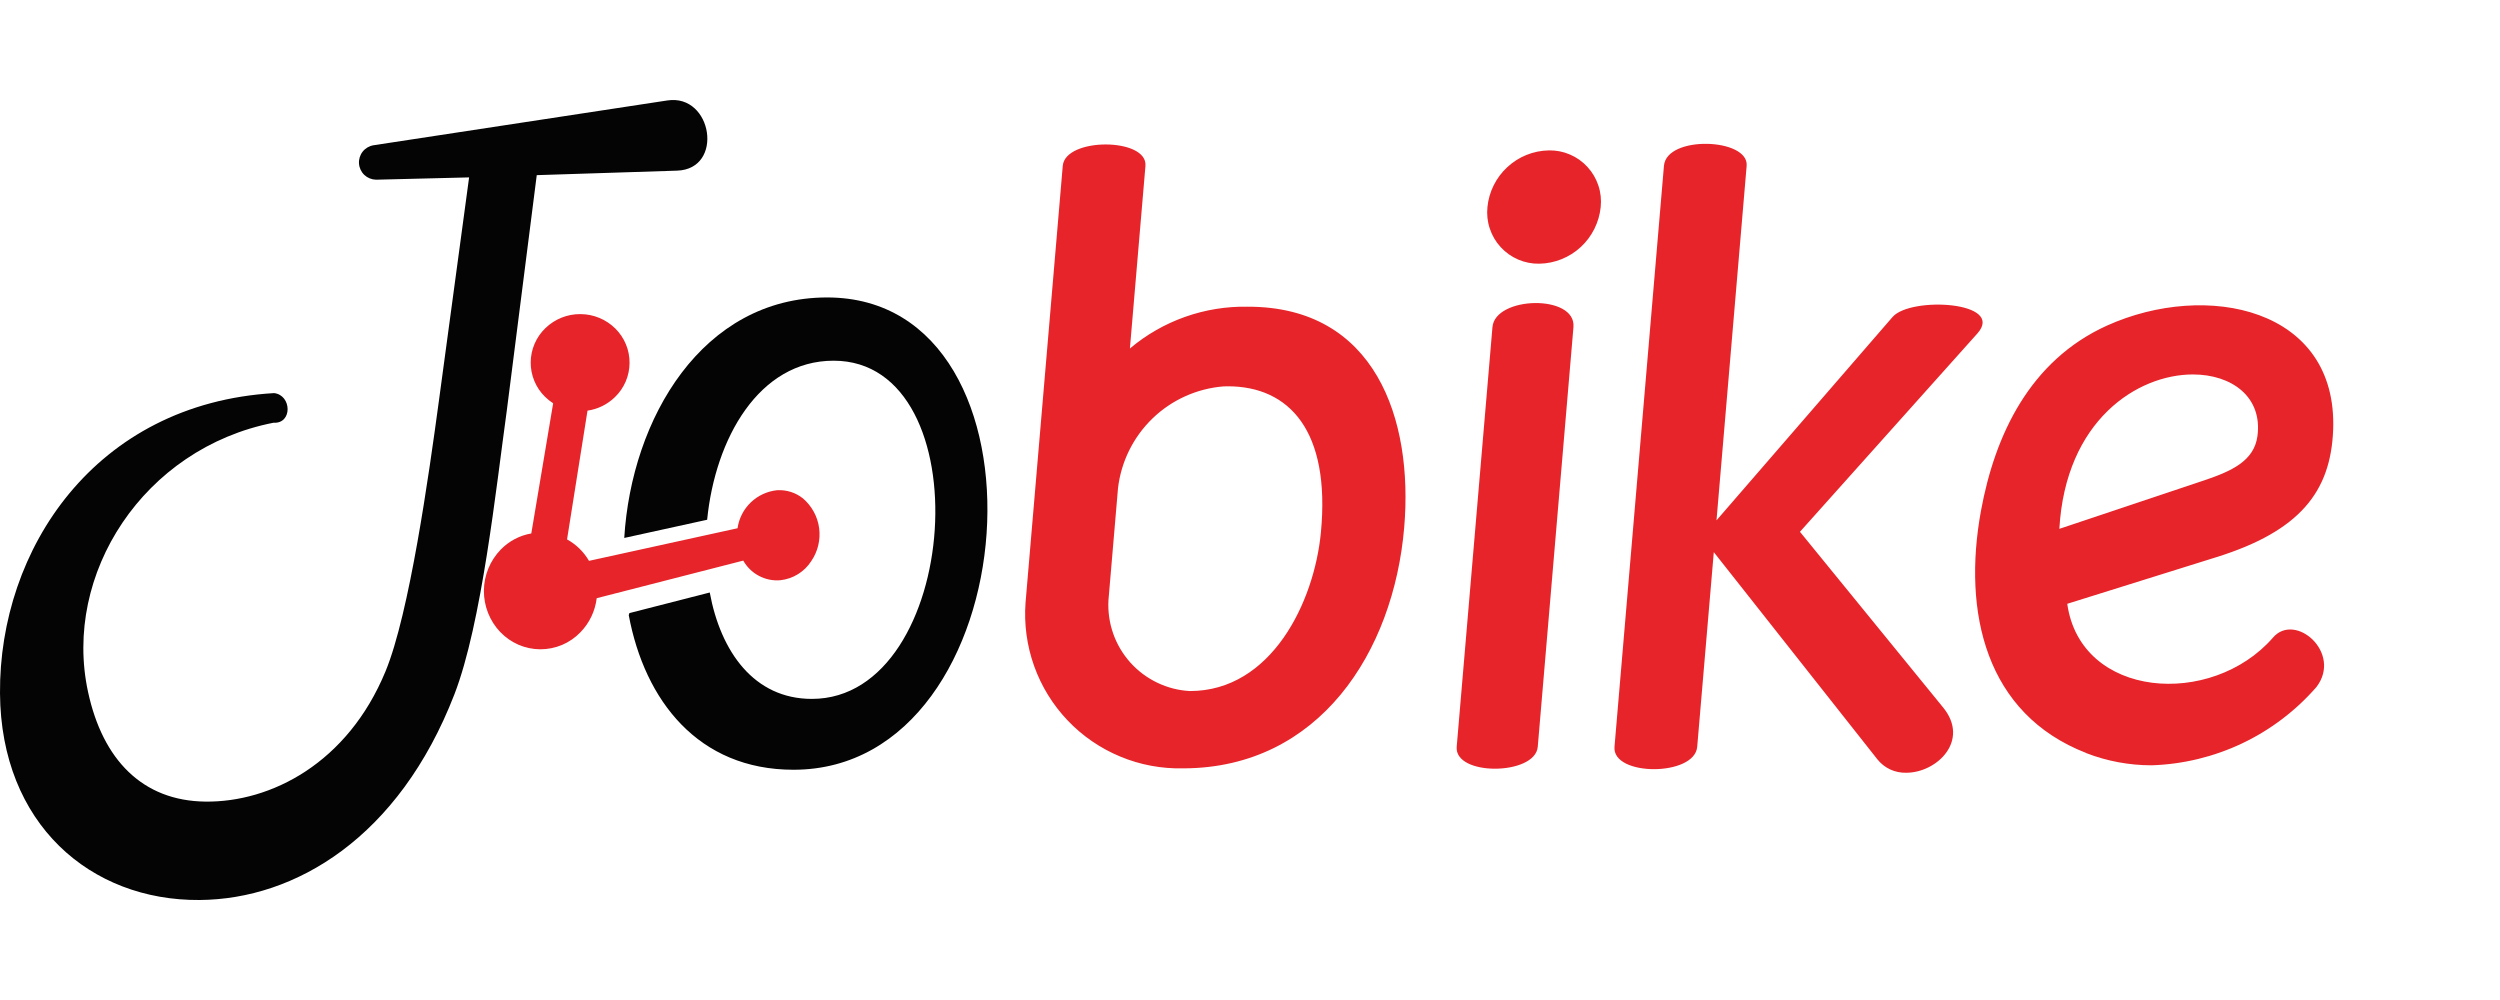 <svg width="50" height="20" viewBox="0 0 50 20" fill="none" xmlns="http://www.w3.org/2000/svg">
<path d="M37.548 15.187L34.276 11.043L33.944 14.936C33.894 15.532 32.239 15.533 32.29 14.936L33.279 3.316C33.331 2.7 34.979 2.761 34.933 3.316L34.33 10.407L37.85 6.341C38.212 5.922 40.119 6.032 39.546 6.671L35.999 10.636L38.863 14.15C39.403 14.812 38.737 15.455 38.124 15.455C38.014 15.458 37.904 15.435 37.804 15.389C37.704 15.342 37.616 15.273 37.548 15.187V15.187ZM29.134 14.936L29.849 6.543C29.902 5.92 31.526 5.881 31.469 6.543L30.755 14.936C30.73 15.226 30.307 15.374 29.9 15.374C29.497 15.375 29.111 15.23 29.134 14.936ZM20.511 12.051L21.255 3.318C21.304 2.742 22.957 2.751 22.909 3.318L22.598 6.97C23.257 6.414 24.097 6.117 24.96 6.134C27.502 6.134 28.269 8.374 28.084 10.549C27.871 13.051 26.378 15.352 23.684 15.367H23.665C23.234 15.377 22.805 15.298 22.407 15.132C22.009 14.967 21.649 14.721 21.352 14.408C21.055 14.096 20.827 13.725 20.682 13.319C20.537 12.912 20.479 12.481 20.511 12.051V12.051ZM24.47 7.728C23.937 7.771 23.435 7.997 23.051 8.368C22.666 8.74 22.422 9.233 22.36 9.764L22.169 12.006C22.157 12.232 22.189 12.459 22.264 12.672C22.339 12.886 22.456 13.082 22.607 13.251C22.758 13.419 22.941 13.556 23.145 13.654C23.349 13.752 23.571 13.809 23.797 13.821C25.428 13.821 26.285 12.044 26.418 10.65C26.613 8.616 25.785 7.727 24.558 7.726C24.529 7.726 24.499 7.727 24.47 7.728ZM41.727 15.061C39.714 14.28 39.246 12.252 39.62 10.213C39.898 8.702 40.594 7.21 42.144 6.51C44.123 5.619 46.758 6.152 46.663 8.601C46.614 9.831 46 10.621 44.329 11.143L41.345 12.076C41.612 13.976 44.233 14.161 45.459 12.753C45.901 12.235 46.85 13.055 46.33 13.739C45.917 14.213 45.412 14.597 44.844 14.867C44.277 15.136 43.66 15.286 43.032 15.306C42.586 15.306 42.143 15.224 41.727 15.063V15.061ZM41.187 10.577L44.076 9.61C44.622 9.427 45.082 9.223 45.149 8.722C45.254 7.938 44.635 7.489 43.857 7.489C42.747 7.49 41.311 8.406 41.187 10.577ZM10.005 12.641C9.793 12.418 9.676 12.121 9.678 11.814C9.68 11.506 9.801 11.212 10.015 10.991C10.18 10.822 10.393 10.709 10.626 10.669L11.063 8.066C11.004 8.028 10.95 7.984 10.9 7.935C10.809 7.846 10.736 7.739 10.687 7.62C10.638 7.502 10.613 7.375 10.614 7.247C10.615 7.119 10.641 6.993 10.692 6.875C10.742 6.758 10.816 6.651 10.908 6.563C11.096 6.381 11.347 6.28 11.608 6.282C11.869 6.283 12.12 6.386 12.306 6.57C12.397 6.66 12.469 6.767 12.518 6.885C12.567 7.003 12.592 7.13 12.591 7.258C12.591 7.386 12.564 7.513 12.514 7.631C12.463 7.748 12.39 7.855 12.298 7.943C12.148 8.089 11.956 8.183 11.75 8.213L11.341 10.788C11.524 10.889 11.675 11.037 11.78 11.217L14.751 10.565C14.779 10.368 14.872 10.186 15.016 10.048C15.16 9.91 15.346 9.824 15.544 9.804C15.73 9.794 15.913 9.852 16.058 9.967C16.236 10.119 16.352 10.331 16.383 10.563C16.413 10.796 16.357 11.031 16.224 11.224C16.156 11.33 16.065 11.419 15.957 11.485C15.85 11.551 15.728 11.592 15.603 11.605C15.455 11.617 15.307 11.586 15.177 11.516C15.046 11.447 14.938 11.341 14.865 11.212L11.934 11.964C11.903 12.222 11.788 12.463 11.606 12.648C11.502 12.756 11.377 12.841 11.24 12.899C11.102 12.957 10.954 12.986 10.804 12.986C10.655 12.985 10.507 12.954 10.37 12.895C10.233 12.835 10.109 12.749 10.006 12.641H10.005ZM29.749 4.141C29.779 3.835 29.921 3.55 30.148 3.341C30.374 3.132 30.669 3.013 30.977 3.008C31.123 3.005 31.267 3.033 31.4 3.091C31.534 3.148 31.653 3.233 31.751 3.341C31.849 3.448 31.923 3.575 31.968 3.712C32.014 3.85 32.029 3.996 32.014 4.141C31.983 4.447 31.841 4.732 31.615 4.941C31.388 5.15 31.093 5.269 30.785 5.274C30.64 5.277 30.496 5.248 30.363 5.191C30.229 5.133 30.11 5.048 30.012 4.941C29.914 4.834 29.84 4.707 29.795 4.569C29.749 4.431 29.734 4.285 29.749 4.141V4.141Z" fill="#E72429"/>
<path fill-rule="evenodd" clip-rule="evenodd" d="M5.473 8.454C2.869 8.965 1.25 11.483 1.761 13.839C2.053 15.192 2.847 16.017 4.107 16.032C5.418 16.048 6.951 15.265 7.71 13.428C8.189 12.269 8.577 9.499 8.777 8.024L9.382 3.548L7.52 3.594C7.433 3.592 7.35 3.558 7.287 3.499C7.224 3.439 7.186 3.358 7.18 3.272C7.174 3.185 7.2 3.1 7.254 3.032C7.308 2.964 7.385 2.919 7.471 2.905L13.347 2.009C14.25 1.871 14.488 3.382 13.541 3.413L10.735 3.503L10.135 8.218C9.923 9.748 9.635 12.473 9.088 13.887C7.978 16.753 5.905 17.986 3.993 18C1.809 18.017 0.018 16.479 0 13.865C-0.02 10.989 1.9 8.073 5.482 7.862C5.836 7.903 5.852 8.476 5.472 8.455L5.473 8.454ZM15.87 15.395C20.593 15.395 21.221 5.949 16.542 5.949C14.045 5.949 12.63 8.369 12.485 10.759L14.143 10.395C14.304 8.774 15.176 7.214 16.672 7.214C19.663 7.214 19.22 13.978 16.237 13.978C15.08 13.978 14.413 13.033 14.195 11.85L12.588 12.262L12.575 12.303C12.894 14.011 13.964 15.395 15.87 15.395H15.87Z" fill="#050405"/>
</svg>
